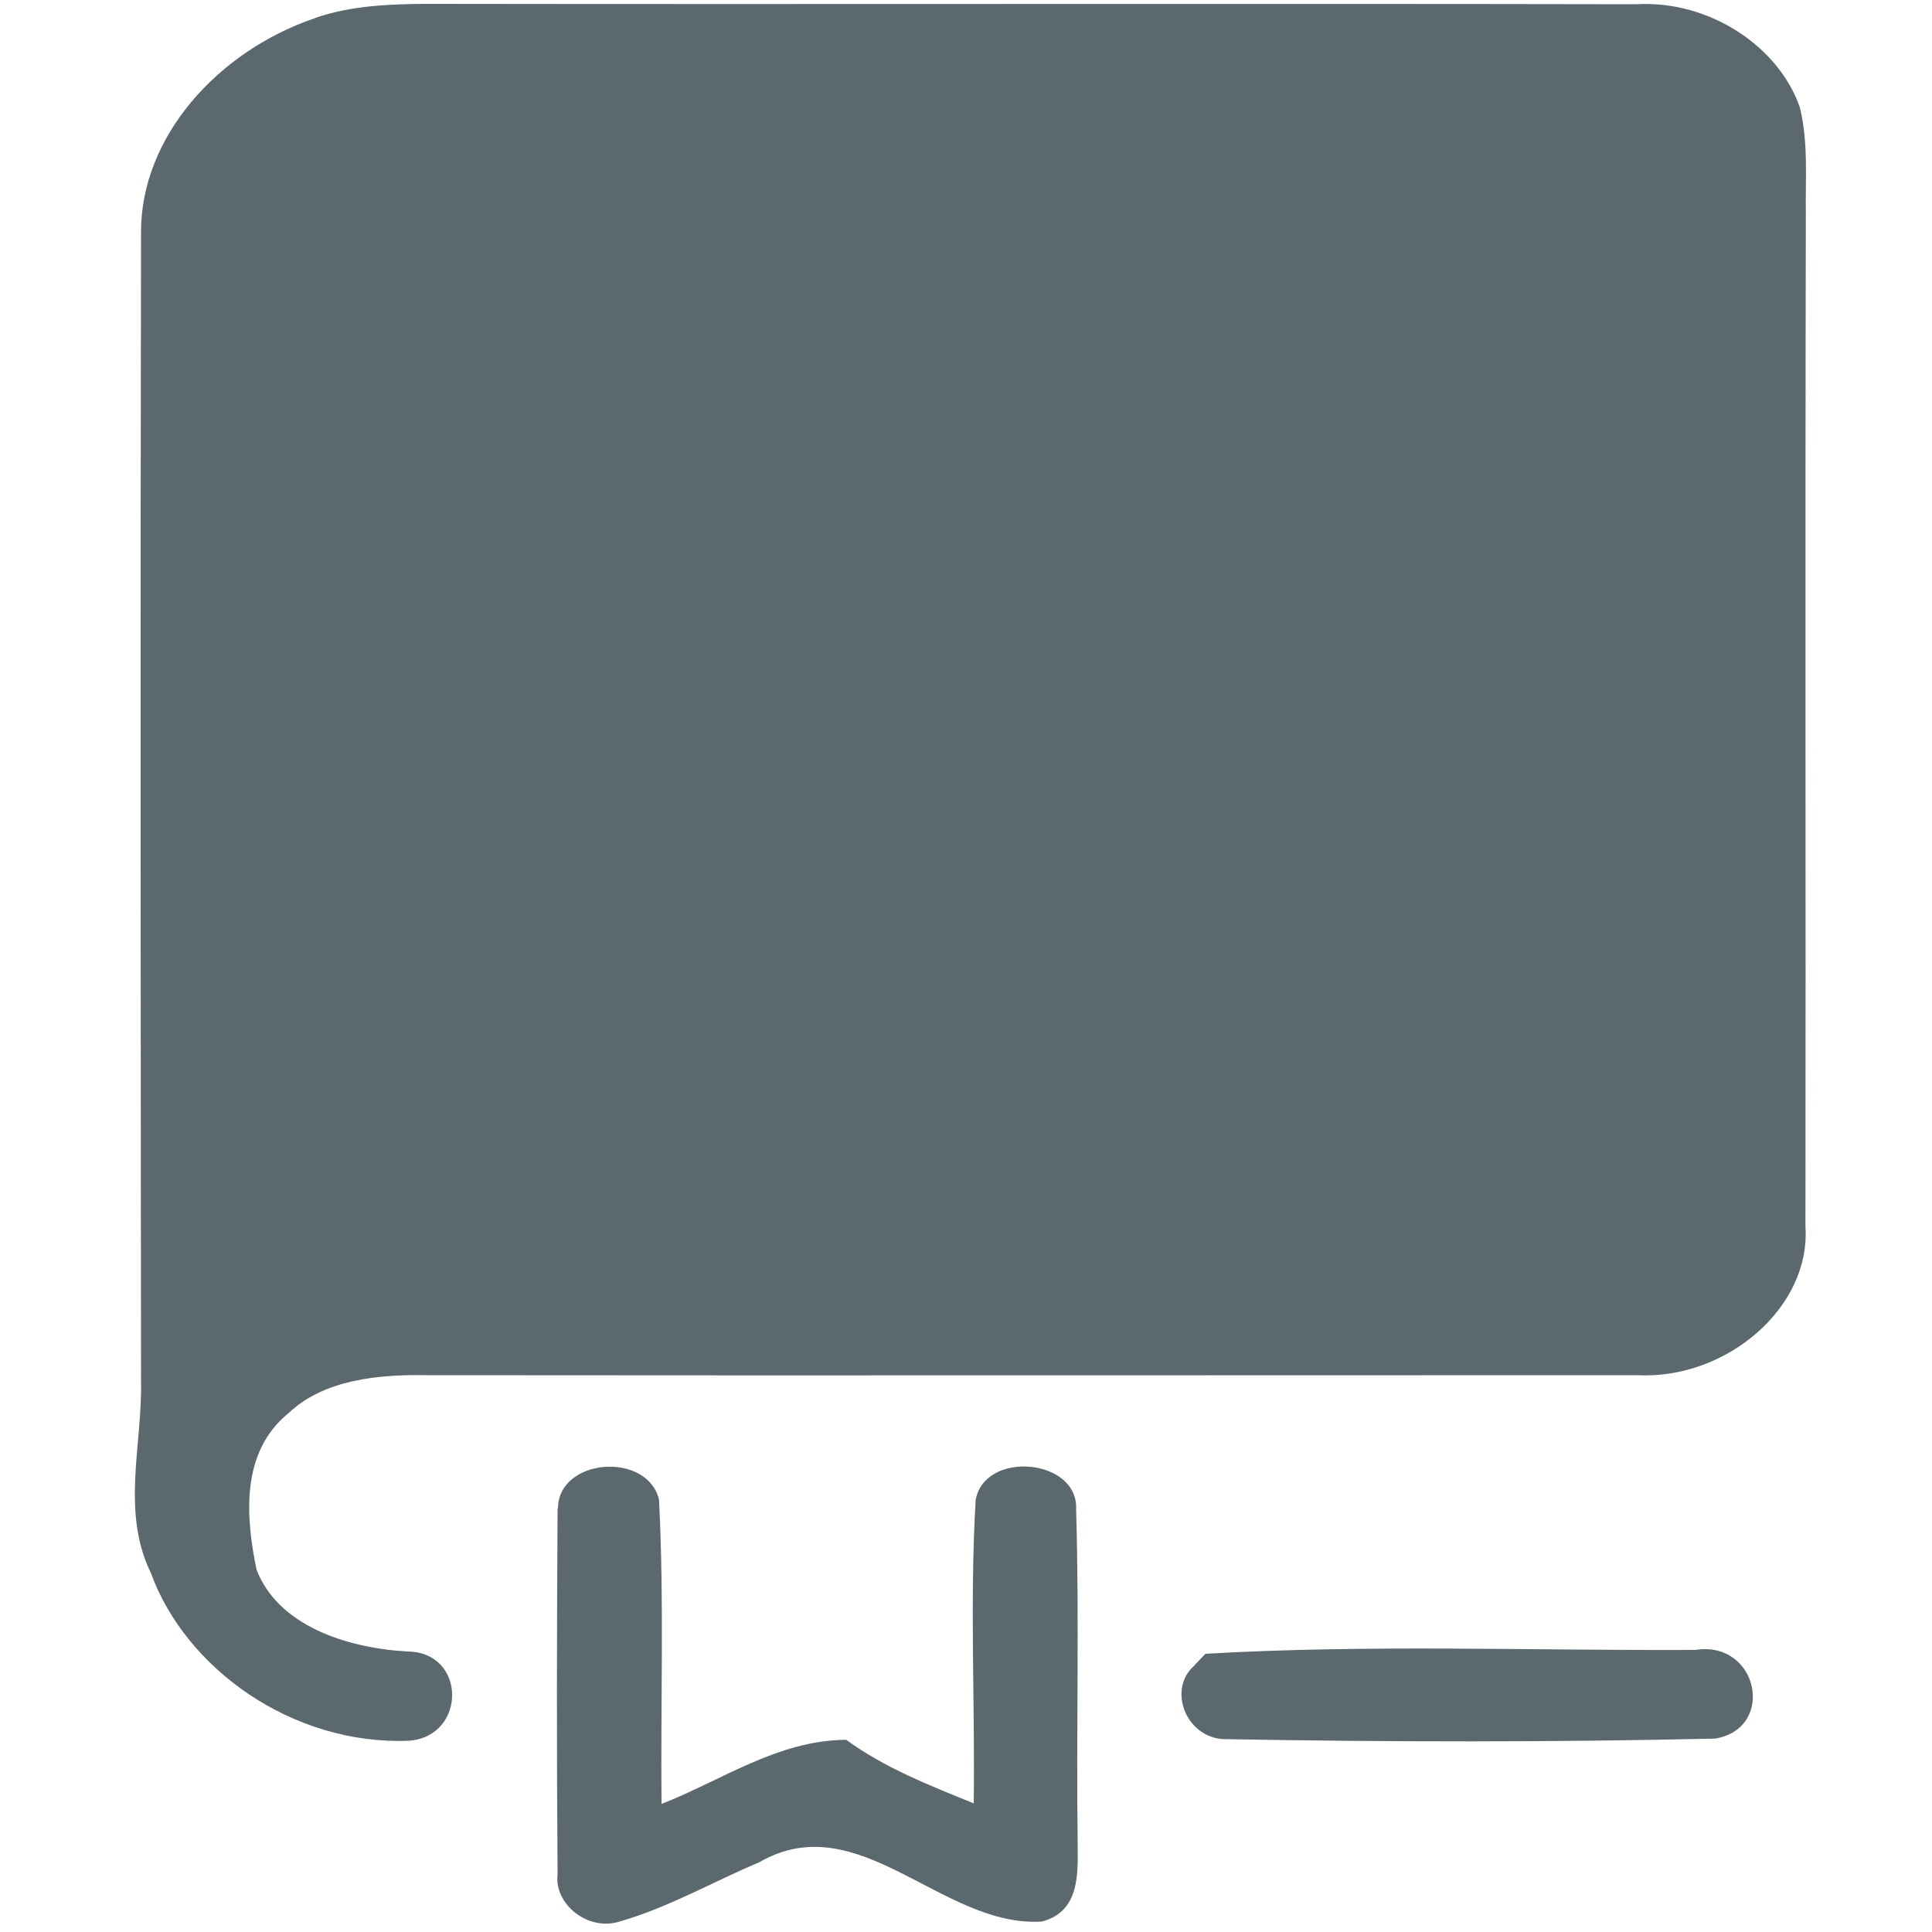 <?xml version="1.0" encoding="UTF-8"?>
<svg id="Capa_1" data-name="Capa 1" xmlns="http://www.w3.org/2000/svg" xmlns:xlink="http://www.w3.org/1999/xlink" viewBox="0 0 100 100">
  <defs>
    <style>
      .cls-1 {
        clip-path: url(#clippath);
      }

      .cls-2 {
        fill: none;
      }

      .cls-3 {
        fill: #5b696f;
      }
    </style>
    <clipPath id="clippath">
      <rect class="cls-2" x="6.25" width="87.5" height="100"/>
    </clipPath>
  </defs>
  <g class="cls-1">
    <path class="cls-3" d="M16.34,.92c1.83-.63,3.83-.71,5.76-.72,20.87,.03,41.72-.02,62.59,.02,3.8-.22,7.39,2.2,8.47,5.34,.45,1.83,.28,3.72,.31,5.58-.04,17.46,0,34.92-.02,52.38,.27,4.12-4.05,7.9-8.73,7.66-20.87,0-41.75,.02-62.61,0-2.52-.05-5.34,.23-7.16,1.95-2.52,2.03-2.23,5.42-1.67,8.12,1.11,2.87,4.6,4.04,7.78,4.23,3.1,0,3.11,4.39,.11,4.62-6.04,.24-11.56-3.73-13.36-8.68-1.55-3.17-.44-6.63-.51-9.93-.02-19.83-.04-39.65,0-59.47-.02-4.89,3.93-9.37,9.03-11.09Z"/>
    <path class="cls-3" d="M28.88,78.08c0-2.6,4.6-2.98,5.23-.47,.27,5.24,.08,10.51,.13,15.76,3.13-1.22,6-3.29,9.56-3.32,1.96,1.44,4.3,2.36,6.6,3.29,.07-5.23-.21-10.48,.1-15.7,.46-2.59,5.33-2.16,5.2,.49,.17,5.76,0,11.52,.08,17.28,0,1.45,.17,3.53-1.86,4.05-5.16,.32-9.47-6.05-14.62-3.07-2.4,1.01-4.65,2.32-7.2,3.06-1.69,.55-3.43-.93-3.24-2.42-.05-6.32-.04-12.64,0-18.95Z"/>
    <path class="cls-3" d="M61.82,86.2l.57-.6c8.43-.49,16.92-.16,25.36-.2,3.26-.51,4.19,4.05,1.03,4.59-8.4,.19-16.83,.18-25.24,.03-2.11,.07-3.17-2.56-1.72-3.81Z"/>
  </g>
</svg>